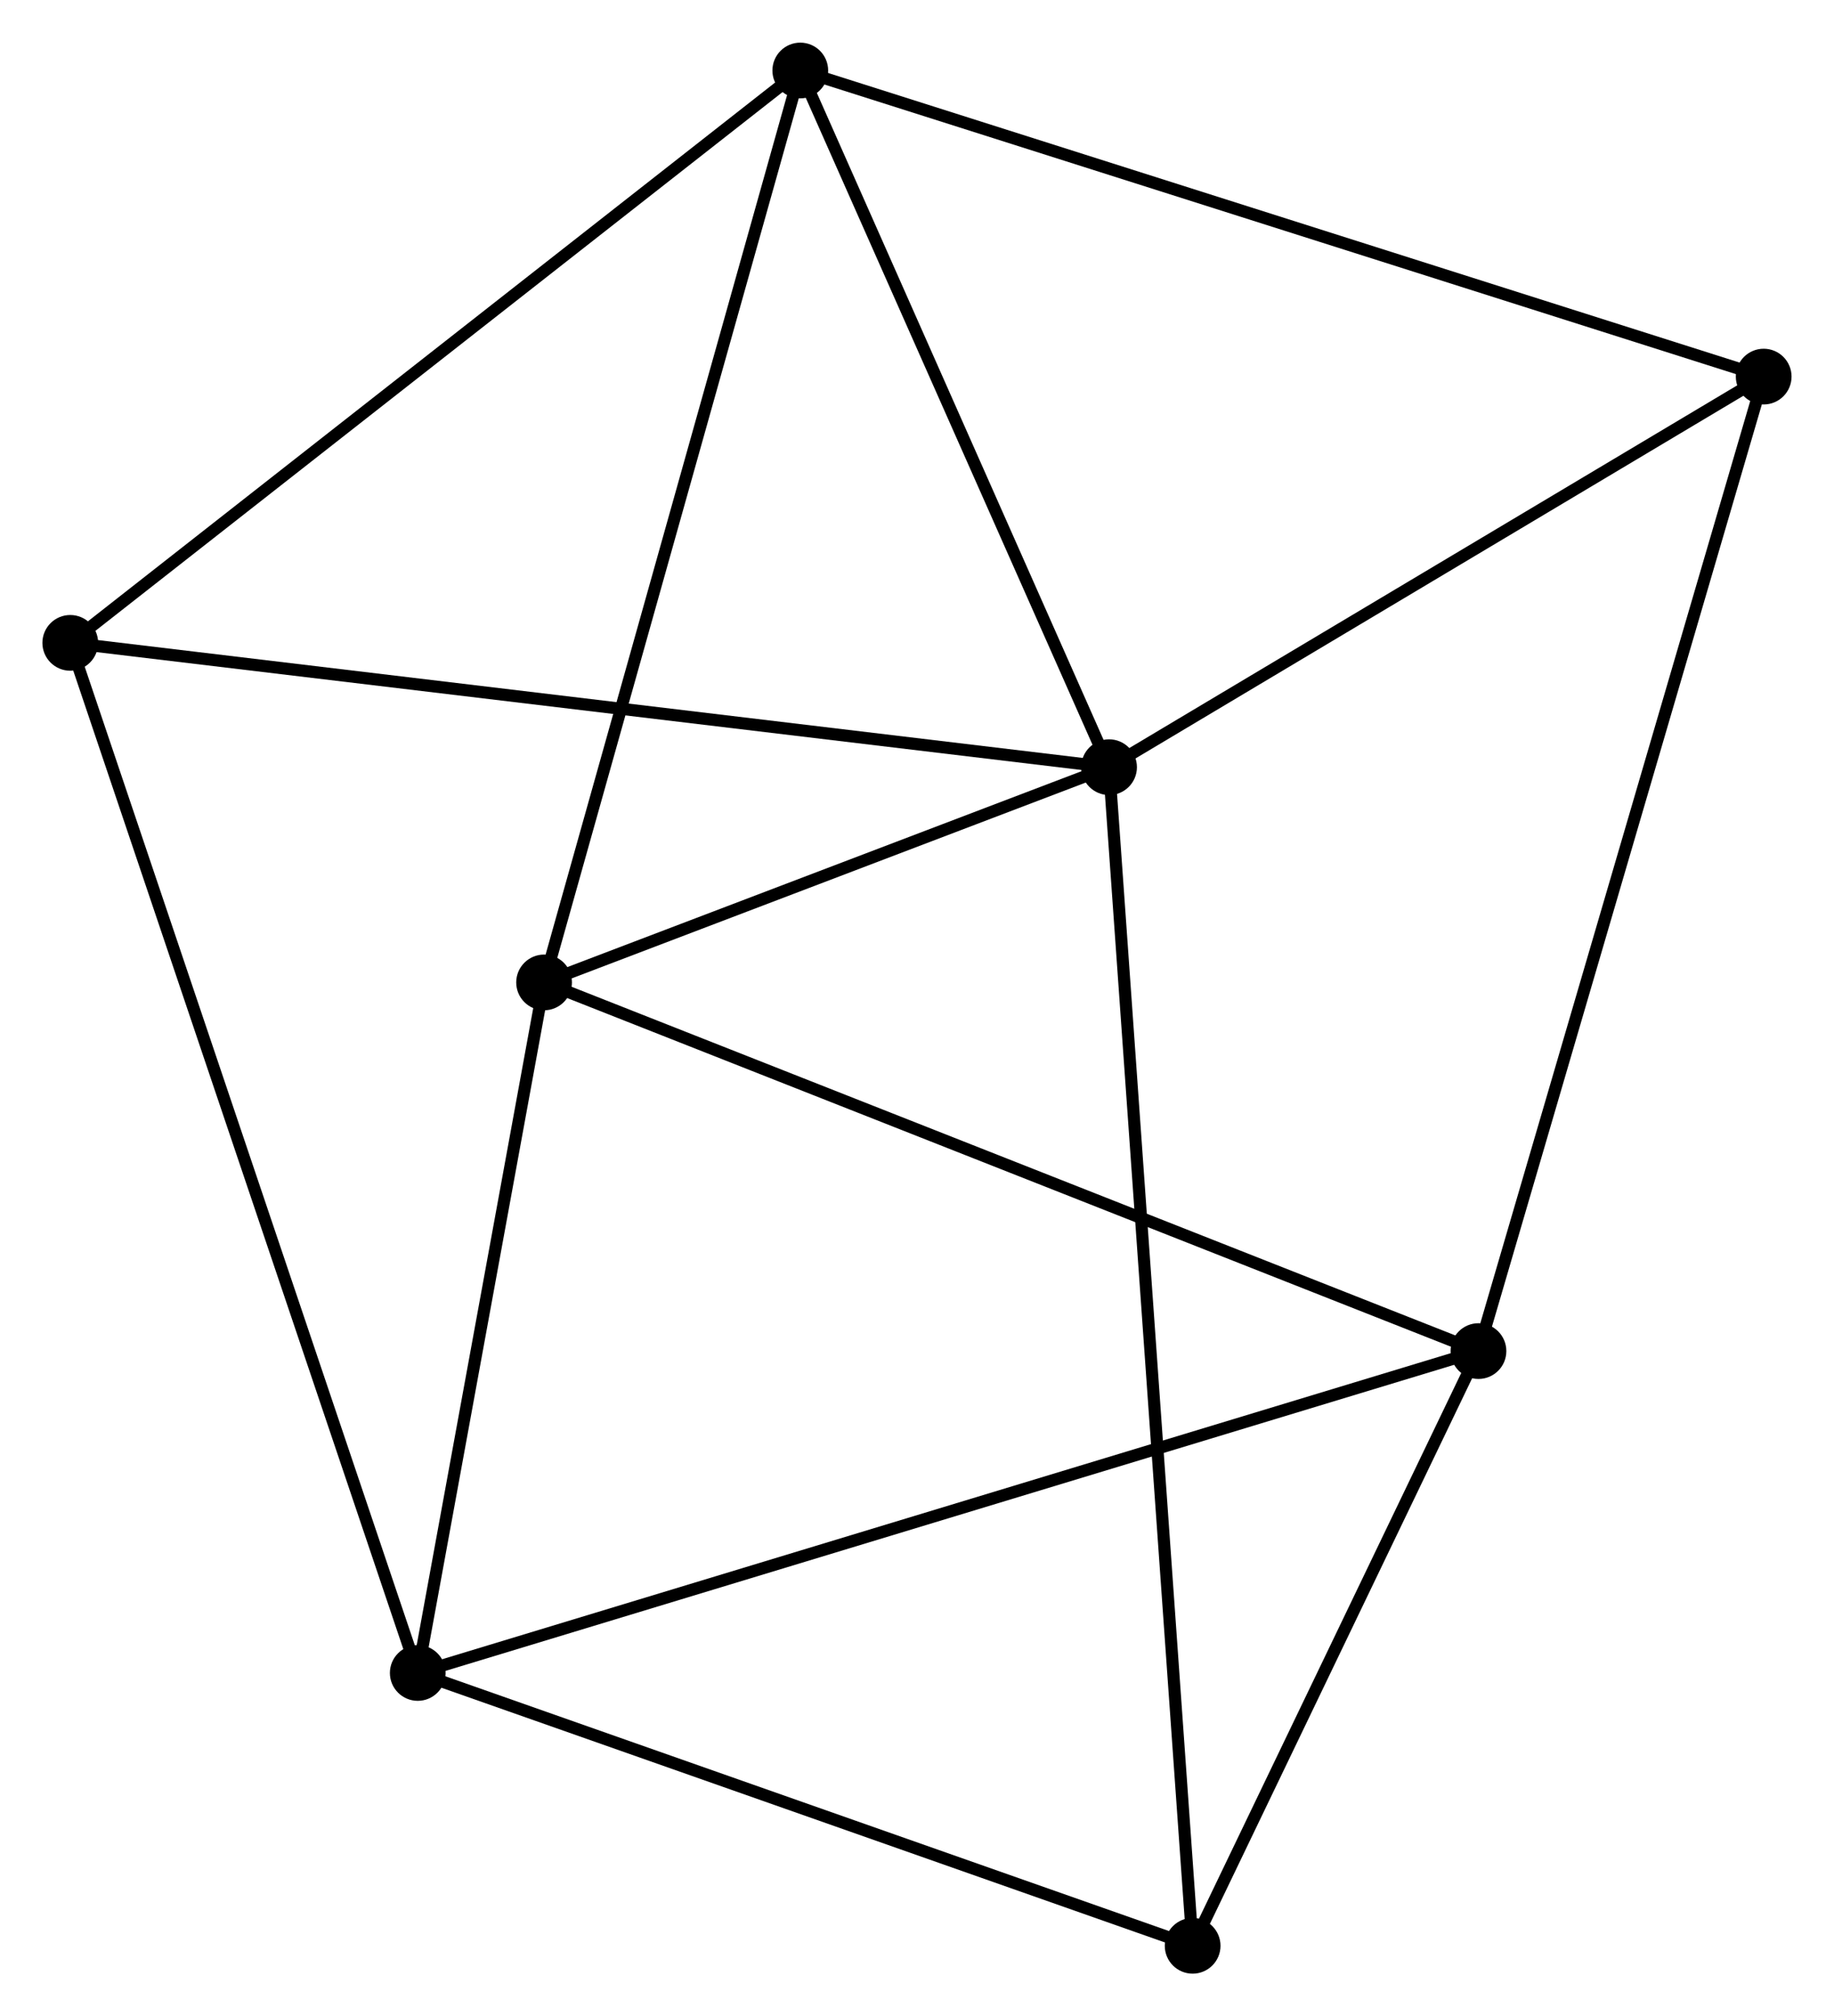 <?xml version="1.0" encoding="UTF-8" standalone="no"?>
<!DOCTYPE svg PUBLIC "-//W3C//DTD SVG 1.1//EN"
 "http://www.w3.org/Graphics/SVG/1.1/DTD/svg11.dtd">
<!-- Generated by graphviz version 2.36.0 (20140111.2315)
 -->
<!-- Title: %3 Pages: 1 -->
<svg width="151pt" height="166pt"
 viewBox="0.00 0.00 151.38 166.38" xmlns="http://www.w3.org/2000/svg" xmlns:xlink="http://www.w3.org/1999/xlink">
<g id="graph0" class="graph" transform="scale(1 1) rotate(0) translate(4 162.384)">
<title>%3</title>
<!-- 0 -->
<g id="node1" class="node"><title>0</title>
<ellipse fill="black" stroke="black" cx="87.543" cy="-99.081" rx="1.8" ry="1.8"/>
</g>
<!-- 2 -->
<g id="node2" class="node"><title>2</title>
<ellipse fill="black" stroke="black" cx="62.056" cy="-156.584" rx="1.8" ry="1.8"/>
</g>
<!-- 0&#45;&#45;2 -->
<g id="edge1" class="edge"><title>0&#45;&#45;2</title>
<path fill="none" stroke="black" d="M86.695,-100.994C82.826,-109.725 66.863,-145.738 62.933,-154.605"/>
</g>
<!-- 4 -->
<g id="node3" class="node"><title>4</title>
<ellipse fill="black" stroke="black" cx="40.909" cy="-81.315" rx="1.8" ry="1.8"/>
</g>
<!-- 0&#45;&#45;4 -->
<g id="edge2" class="edge"><title>0&#45;&#45;4</title>
<path fill="none" stroke="black" d="M85.54,-98.318C77.869,-95.395 50.421,-84.939 42.853,-82.055"/>
</g>
<!-- 5 -->
<g id="node4" class="node"><title>5</title>
<ellipse fill="black" stroke="black" cx="1.8" cy="-109.342" rx="1.8" ry="1.8"/>
</g>
<!-- 0&#45;&#45;5 -->
<g id="edge3" class="edge"><title>0&#45;&#45;5</title>
<path fill="none" stroke="black" d="M85.753,-99.295C74.69,-100.619 15.74,-107.674 3.88,-109.093"/>
</g>
<!-- 6 -->
<g id="node5" class="node"><title>6</title>
<ellipse fill="black" stroke="black" cx="94.442" cy="-1.8" rx="1.8" ry="1.8"/>
</g>
<!-- 0&#45;&#45;6 -->
<g id="edge4" class="edge"><title>0&#45;&#45;6</title>
<path fill="none" stroke="black" d="M87.688,-97.049C88.585,-84.389 93.403,-16.448 94.298,-3.821"/>
</g>
<!-- 7 -->
<g id="node6" class="node"><title>7</title>
<ellipse fill="black" stroke="black" cx="141.576" cy="-131.319" rx="1.8" ry="1.8"/>
</g>
<!-- 0&#45;&#45;7 -->
<g id="edge5" class="edge"><title>0&#45;&#45;7</title>
<path fill="none" stroke="black" d="M89.341,-100.154C97.545,-105.048 131.384,-125.238 139.716,-130.209"/>
</g>
<!-- 2&#45;&#45;4 -->
<g id="edge10" class="edge"><title>2&#45;&#45;4</title>
<path fill="none" stroke="black" d="M61.533,-154.724C58.607,-144.31 44.291,-93.353 41.413,-83.11"/>
</g>
<!-- 2&#45;&#45;5 -->
<g id="edge11" class="edge"><title>2&#45;&#45;5</title>
<path fill="none" stroke="black" d="M60.566,-155.417C52.302,-148.937 12.144,-117.452 3.459,-110.643"/>
</g>
<!-- 2&#45;&#45;7 -->
<g id="edge12" class="edge"><title>2&#45;&#45;7</title>
<path fill="none" stroke="black" d="M64.021,-155.96C75.023,-152.464 128.857,-135.36 139.679,-131.922"/>
</g>
<!-- 1 -->
<g id="node7" class="node"><title>1</title>
<ellipse fill="black" stroke="black" cx="30.482" cy="-24.319" rx="1.8" ry="1.8"/>
</g>
<!-- 1&#45;&#45;4 -->
<g id="edge7" class="edge"><title>1&#45;&#45;4</title>
<path fill="none" stroke="black" d="M30.829,-26.215C32.412,-34.869 38.942,-70.564 40.55,-79.353"/>
</g>
<!-- 1&#45;&#45;5 -->
<g id="edge8" class="edge"><title>1&#45;&#45;5</title>
<path fill="none" stroke="black" d="M29.883,-26.095C26.151,-37.16 6.119,-96.54 2.396,-107.576"/>
</g>
<!-- 1&#45;&#45;6 -->
<g id="edge9" class="edge"><title>1&#45;&#45;6</title>
<path fill="none" stroke="black" d="M32.328,-23.669C41.667,-20.381 83.64,-5.603 92.71,-2.41"/>
</g>
<!-- 3 -->
<g id="node8" class="node"><title>3</title>
<ellipse fill="black" stroke="black" cx="118.035" cy="-50.887" rx="1.8" ry="1.8"/>
</g>
<!-- 1&#45;&#45;3 -->
<g id="edge6" class="edge"><title>1&#45;&#45;3</title>
<path fill="none" stroke="black" d="M32.311,-24.874C43.705,-28.331 104.852,-46.886 116.217,-50.335"/>
</g>
<!-- 3&#45;&#45;4 -->
<g id="edge13" class="edge"><title>3&#45;&#45;4</title>
<path fill="none" stroke="black" d="M116.129,-51.639C105.458,-55.849 53.245,-76.448 42.749,-80.589"/>
</g>
<!-- 3&#45;&#45;6 -->
<g id="edge14" class="edge"><title>3&#45;&#45;6</title>
<path fill="none" stroke="black" d="M117.25,-49.254C113.668,-41.801 98.892,-11.059 95.254,-3.49"/>
</g>
<!-- 3&#45;&#45;7 -->
<g id="edge15" class="edge"><title>3&#45;&#45;7</title>
<path fill="none" stroke="black" d="M118.617,-52.875C121.874,-64.003 137.811,-118.455 141.014,-129.4"/>
</g>
</g>
</svg>
